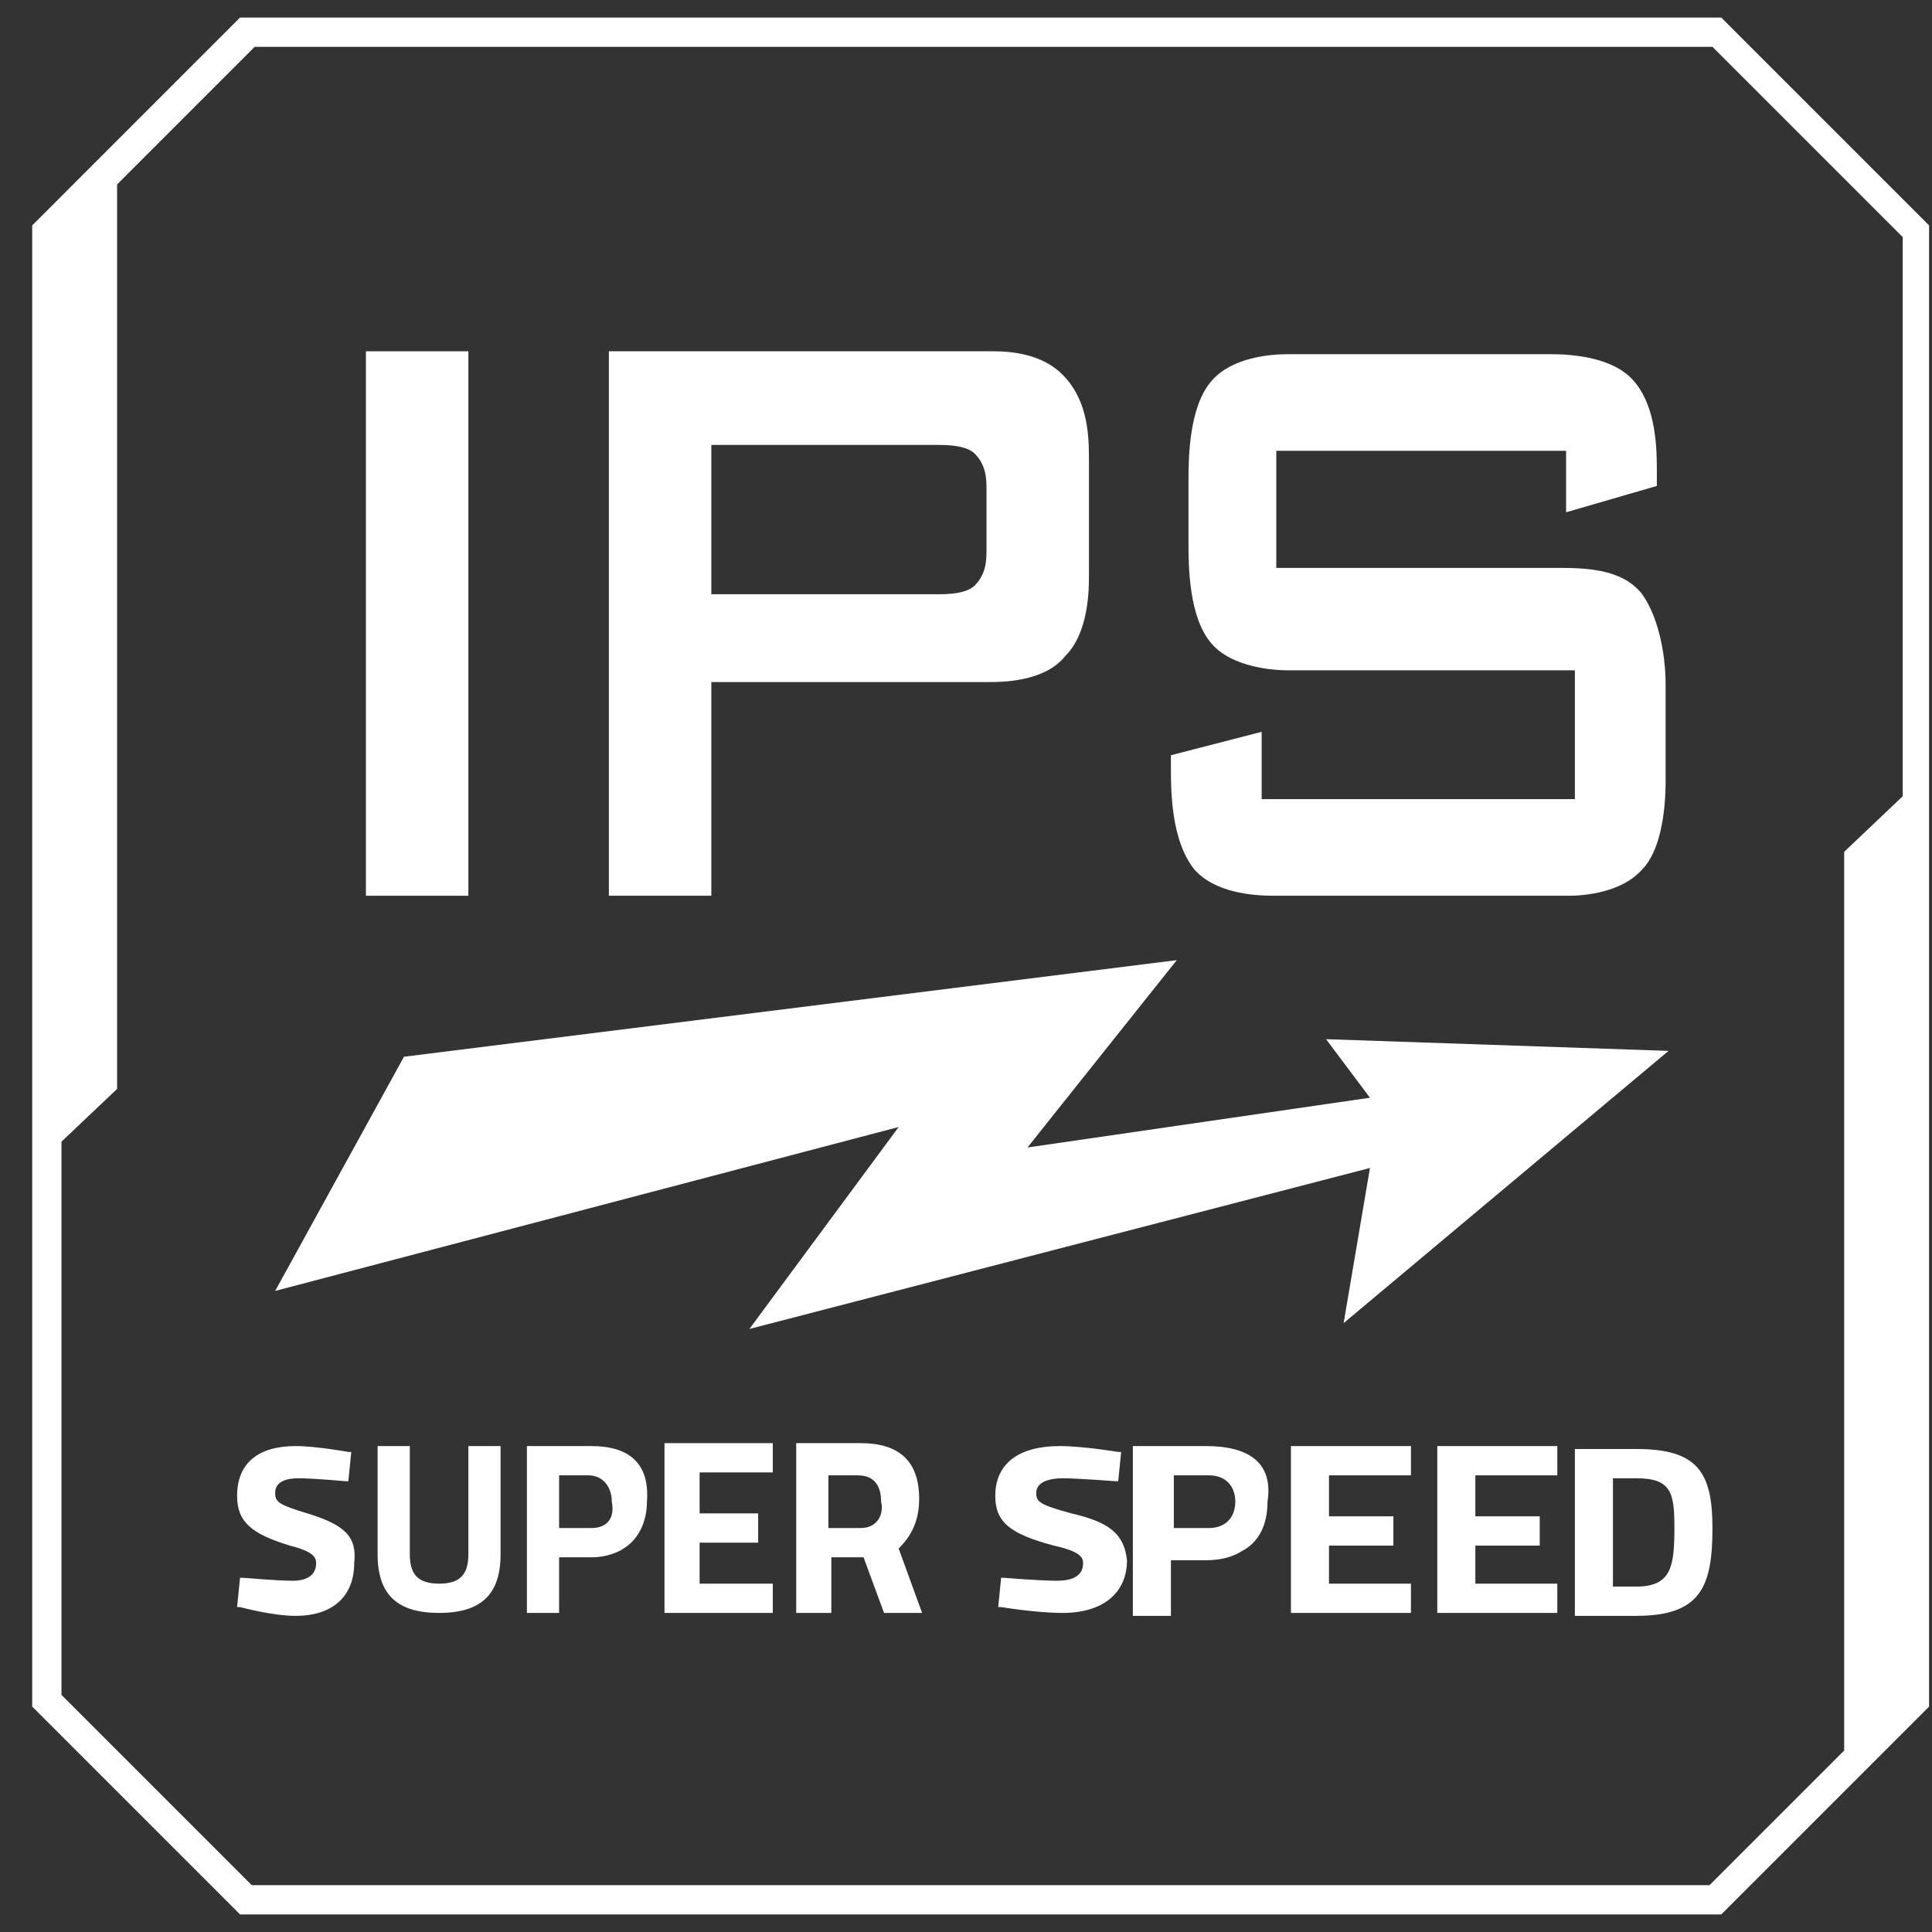 <?xml version="1.0" encoding="utf-8"?>
<!-- Generator: Adobe Illustrator 25.0.1, SVG Export Plug-In . SVG Version: 6.00 Build 0)  -->
<svg version="1.1" id="Layer_1" xmlns="http://www.w3.org/2000/svg" xmlns:xlink="http://www.w3.org/1999/xlink" x="0px" y="0px"
	 viewBox="0 0 66 66" style="enable-background:new 0 0 66 66;" xml:space="preserve">
<rect x="0" y="0" width="66" height="66" fill="#333333" stroke="none"/>
<style type="text/css">
	.st0{fill:#FFFFFF;}
</style>
<g>
	<path class="st0" d="M58.8,0.6H8.2L1.1,7.7v50.6l7.1,7.1h50.6l7.1-7.1V7.7L58.8,0.6z M58.4,64.4H8.6l-6.5-6.5V39l1.9-1.8V6.3
		l4.7-4.7h49.8l6.5,6.5v19.1L63,29.1v30.7L58.4,64.4z"/>
	<path class="st0" d="M16,53.1c0,0.7-0.3,1-1,1c-0.7,0-1-0.3-1-1v-3.7h-1.1v3.7c0,1.4,0.7,2,2.1,2c1.4,0,2.1-0.6,2.1-2v-3.7H16V53.1
		z"/>
	<polygon class="st0" points="22.7,55.1 26.4,55.1 26.4,54.1 23.9,54.1 23.9,52.7 25.9,52.7 25.9,51.7 23.9,51.7 23.9,50.3 
		26.4,50.3 26.4,49.3 22.7,49.3 	"/>
	<path class="st0" d="M31.4,51.2c0-1.3-0.7-1.9-2-1.9h-2.2v5.8h1.2v-1.9h1.1l0.7,1.9h1.3l-0.8-2.2C31.1,52.5,31.4,52,31.4,51.2z
		 M29.4,52.2h-1.1v-1.8h1c0.6,0,0.8,0.4,0.8,0.9C30.2,51.7,30,52.2,29.4,52.2z"/>
	<path class="st0" d="M20.2,49.4H18v5.7h1.1v-1.9h1.1c0.7,0,1.1-0.3,1.1-0.3c0.5-0.3,0.8-0.9,0.8-1.6C22.2,50,21.5,49.4,20.2,49.4z
		 M20.2,52.2h-1.1v-1.8h1c0.5,0,0.8,0.4,0.8,0.9C21,51.8,20.8,52.2,20.2,52.2z"/>
	<path class="st0" d="M10.5,51.7c-1-0.3-1.1-0.4-1.1-0.7c0-0.4,0.4-0.5,0.8-0.5c0.5,0,1.6,0.1,1.6,0.1l0.1,0l0.1-1l-0.1,0
		c0,0-1.1-0.2-1.8-0.2c-1.3,0-2,0.6-2,1.7c0,0.9,0.5,1.3,1.8,1.7c0.8,0.2,0.9,0.4,0.9,0.6c0,0.4-0.3,0.6-0.8,0.6
		c-0.6,0-1.6-0.1-1.7-0.1l-0.1,0l-0.1,1l0.1,0c0,0,1.1,0.3,1.9,0.3c1.3,0,2-0.7,2-1.8C12.2,52.5,11.8,52.1,10.5,51.7z"/>
	<path class="st0" d="M55.9,49.5h-2.1v5.7h2.1c2.2,0,2.6-1,2.6-3C58.5,50.3,58,49.5,55.9,49.5z M55.9,54.2h-0.8v-3.7h0.8
		c1.2,0,1.3,0.5,1.3,1.7C57.2,53.5,57.1,54.2,55.9,54.2z"/>
	<path class="st0" d="M41.2,49.4h-2.5v5.8h1.3v-1.9h1.2c0.8,0,1.2-0.3,1.2-0.3c0.6-0.3,0.9-0.9,0.9-1.7C43.5,50,42.7,49.4,41.2,49.4
		z M41.3,52.2h-1.2v-1.8h1.2c0.6,0,0.9,0.4,0.9,0.9C42.2,51.8,41.9,52.2,41.3,52.2z"/>
	<polygon class="st0" points="44.1,55.1 48.2,55.1 48.2,54.1 45.4,54.1 45.4,52.8 47.6,52.8 47.6,51.8 45.4,51.8 45.4,50.4 
		48.2,50.4 48.2,49.4 44.1,49.4 	"/>
	<polygon class="st0" points="49.1,55.1 53.2,55.1 53.2,54.1 50.4,54.1 50.4,52.8 52.6,52.8 52.6,51.8 50.4,51.8 50.4,50.4 
		53.2,50.4 53.2,49.4 49.1,49.4 	"/>
	<path class="st0" d="M36.6,51.7c-1.1-0.3-1.2-0.4-1.2-0.7c0-0.4,0.5-0.5,0.9-0.5c0.5,0,1.8,0.1,1.8,0.1l0.1,0l0.1-1l-0.1,0
		c0,0-1.2-0.2-2-0.2c-1.4,0-2.2,0.6-2.2,1.7c0,0.9,0.5,1.3,2,1.7c0.9,0.2,1,0.4,1,0.6c0,0.4-0.3,0.6-0.9,0.6c-0.6,0-1.8-0.1-1.8-0.1
		l-0.1,0l-0.1,1l0.1,0c0,0,1.2,0.2,2.1,0.2c1.4,0,2.2-0.7,2.2-1.8C38.4,52.4,37.9,52,36.6,51.7z"/>
	<rect x="12.5" y="12" class="st0" width="3.5" height="18.6"/>
	<path class="st0" d="M24.3,23.3h9.5c0.4,0,1.9,0,2.6-0.9c0.8-0.8,0.8-2.3,0.8-2.7v-4.1c0-0.9-0.1-2-0.9-2.8
		c-0.7-0.7-1.7-0.8-2.4-0.8H20.8v18.6h3.5V23.3z M24.3,15.2h7.8c0.6,0,1,0.1,1.2,0.3c0.4,0.4,0.4,0.9,0.4,1.2v2.1
		c0,0.3,0,0.8-0.4,1.2c-0.2,0.2-0.6,0.3-1.2,0.3h-7.8V15.2z"/>
	<path class="st0" d="M43.5,30.6h10.1c0.5,0,1.8-0.1,2.5-0.9c0.6-0.6,0.8-1.9,0.8-3v-3.3c0-1.2-0.3-2.4-0.8-3.1
		c-0.7-0.9-2-0.9-3-0.9h-9.5v-4h9.9v2.1l3.1-0.9v-0.5c0-0.7,0-2.2-0.8-3.1c-0.7-0.8-2.1-0.9-2.8-0.9H44c-0.6,0-1.9,0.1-2.6,0.9
		c-0.8,0.9-0.8,2.7-0.8,3.5v2c0,0.8,0,2.6,0.8,3.5c0.7,0.8,2.1,0.9,2.6,0.9h9.8v4.4H43.1V25l-3.1,0.8v0.4c0,0.8,0,2.5,0.8,3.5
		C41.5,30.5,42.8,30.6,43.5,30.6z"/>
	<polygon class="st0" points="25.6,45.4 46.8,39.9 45.9,45.2 57,35.9 45.3,35.5 46.8,37.5 35.1,39.2 40.2,32.8 13.8,36.1 9.4,44.1 
		30.7,38.5 	"/>
</g>
</svg>
